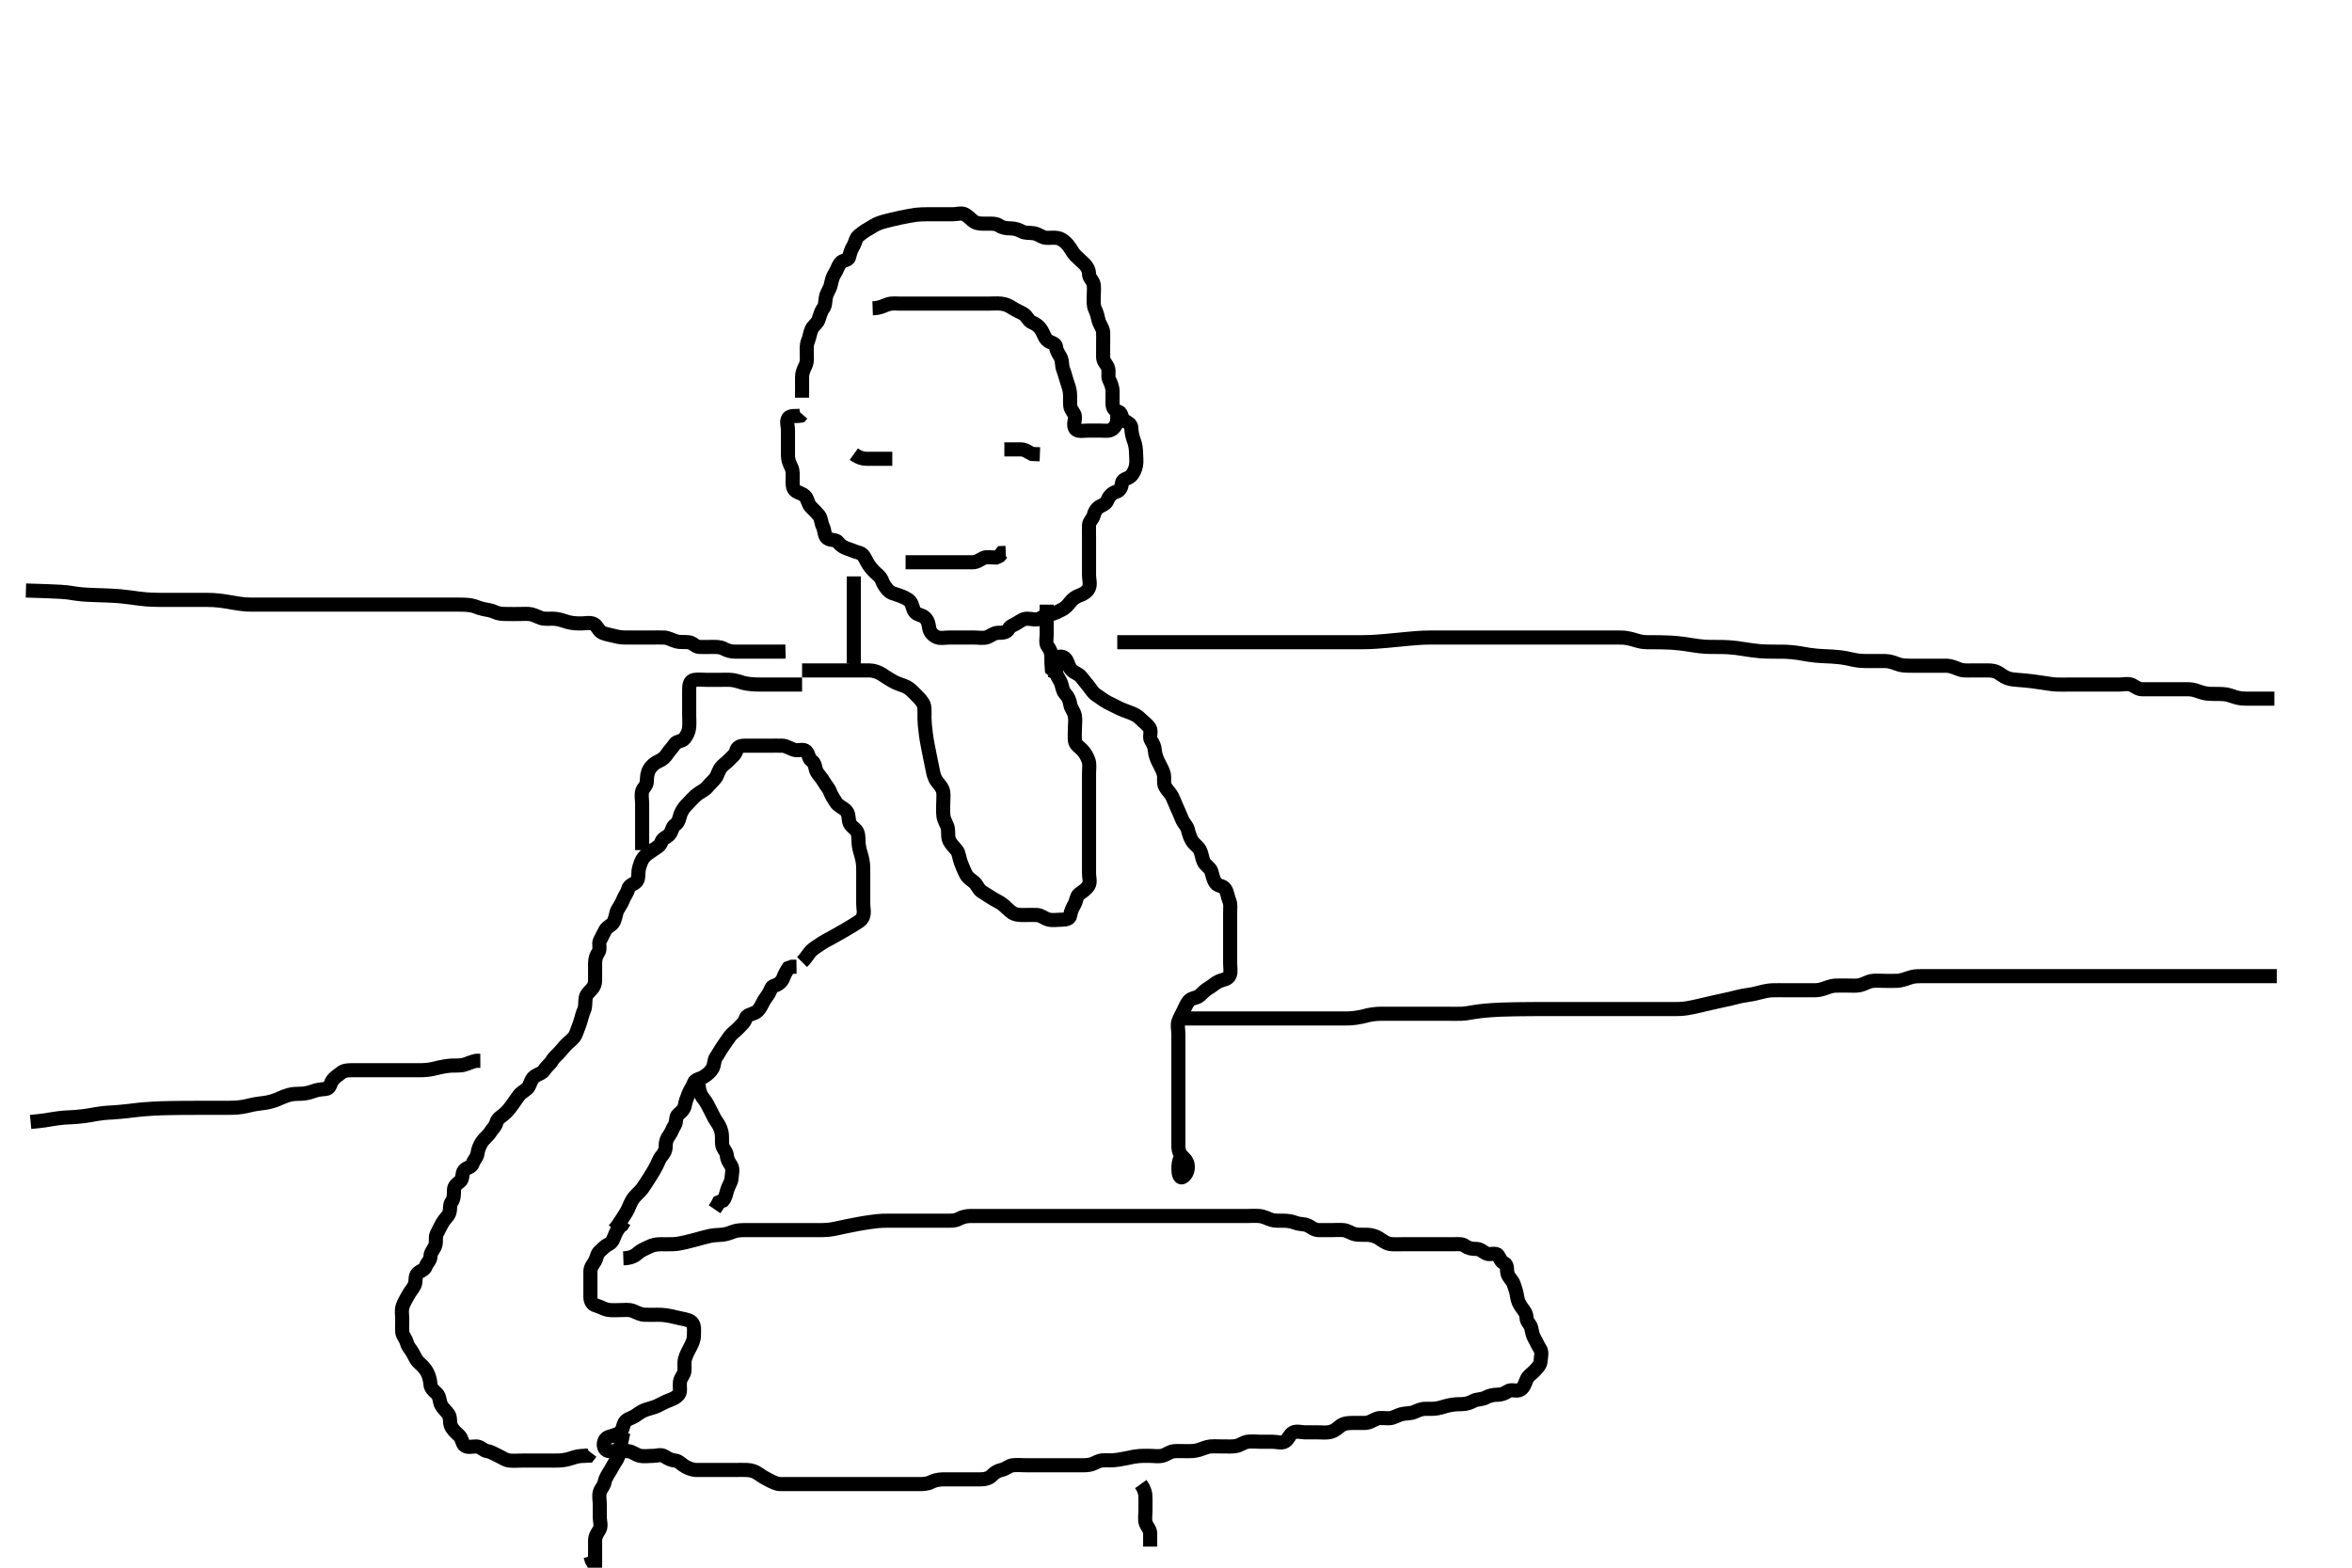 <svg width="500" height="333.333" xmlns="http://www.w3.org/2000/svg" xmlns:svg="http://www.w3.org/2000/svg" xmlns:xlink="http://www.w3.org/1999/xlink">
 <!-- Created with SVG-edit - http://svg-edit.googlecode.com/ -->
 <g display="inline" class="layer">
  <title>Layer 1</title>
  <path t="0,61,68,84,84,88,96,109,123,126,126,126,149,149,150,160,160,160,160,160,160,166,166,174,174,187,187,187,190,207,207,208,214,240,240,254,254,254,279,286,328,346,347,366,367,381,390,396,438,439,439,442,442,442,442,446,447,447,447,447,447,466,466,466,482,484,485,485,488,488,489,496,497,502,516,531,534,546,546,588,609,618,622,638,638,654,672,679,679,679,688,700,700,704,705,714,716,718,732,732,753,753,754,759,759,759,762,763,770,770,784,784,787,788,796,800,800,824,824,833,834,852,852,924,924,967,979,980,992,993,1009,1009,1018,1019,1019,1041,1048,1048,1055,1056,1057,1062,1070,1071,1071,1074,1084,1085,1093,1099,1111,1114,1129,1141,1149,1149,1156,1156,1173,1189,1207,1220,1220,1237,1238,1246,1251,1268,1285,1286,1294,1299,1302,1313,1325,1332,1333,1343,1343,1343,1351,1352,1365,1365,1365,1373,1375,1375,1380,1381,1381,1384,1386,1390,1414,1415,1479,1480,1504,1522,1527,1534,1535,1548,1553,1557,1584,1612,1623,1634,1657,1728,1798,1822,1850,1864,1864,1909,1943,1947,1953,1978,2005,2005,2088,2108,2189,2189,2215,2225,2290,2315,2332,2364,2410,2431,2431,2459,2532,2544,2629,2743,2762,2762,2776,2870,2896,2907,2936,2940,2953,2970,2978,2999,3008,3020,3037,3038,3071,3080,3087,3087,3114,3122,3139,3152,3152,3177,3178,3179,3199,3201,3201,3206,3206,3210,3210,3220,3223,3223,3232,3232,3243,3245,3263,3272,3342,3347,3348,3367,3372,3385,3386,3389,3390,3397,3413,3429,3430,3430,3439,3439,3454,3462,3463,3463,3481,3481,3503,3504,3525,3532,3538,3556,3566,3566,3574,3574,3575,3578,3579,3589,3597,3598,3606,3607,3607,3614,3616,3619,3629,3630,3647,3648,3664,3665,3675,3699,3706,3706,3715,3716,3719,3724,3734,3754,3755,3759,3760,3784,3785,3785,3786,3790,3791,3791,3795,3795,3804,3805,3817,3817,3818,3829,3830,3835,3836,3840,3847,3860,3860,3870,3871,3886,3887,3888,3898,3916,3935,3942,3943,3953,3964,3968,3969,3984,4013,4017,4018,4019,4029,4029,4030,4052,4053,4073,4102,4103,4121,4121,4138,4146,4147,4156,4157,4161,4162,4168,4169,4169,4174,4187,4188,4188,4202,4203,4203,4217,4218,4220,4223,4229,4230,4235,4236,4259,4262,4274,4275,4276,4291,4291,4307,4309,4387,4400,4414,4421,4430,4431,4437,4445,4451,4453,4460,4466,4472,4472,4482,4483,4484,4506,4506,4507,4507,4513,4517,4524,4539,4540,4555,4672,4689,4690,4700,4735,4748,4755,4766,4773,4775,4782,4793,4797,4805,4806,4833,5006,5007,5007,5029,5102,5113,5144,5145,5214,5221,5234,5235,5245,5246,5270,5286,5302,5303,5325,5326,5345,5346,5366,5367,5368,5371,5430,5517,5518,5524,5524,5544,5565,5589,5590,5608,5608,5634,5662,5671,5671,5704,5747,5748,5876,5898,5898,5903,5909,5910,5910,5911,5916,5916,5925,5925,5926,5936,5937,5940,5950,5951,5963,5966,5968,5974,5984,5990,5990,6341,6433,6458,6458,6527,6554,6555,6578,6585,6613,6641,6654,6700,6716,6732,6755,6797,6830,6837,6867,6868,6882,6882,6916,6926,7009" d="M132.51,267.556C134.21,267.498 134.991,267.014 135.71,266.357C136.295,265.823 137.111,265.532 137.921,265.13C138.833,264.679 139.531,264.566 140.51,264.556C141.31,264.547 142.111,264.593 143.133,264.547C143.892,264.512 144.541,264.404 145.817,264.113C146.331,263.995 147.427,263.706 147.99,263.556C149.09,263.262 149.598,263.095 150.882,262.799C151.701,262.609 152.834,262.597 153.531,262.535C154.517,262.447 155.283,262.084 156.025,261.84C157.013,261.514 158.053,261.556 158.761,261.556C159.505,261.556 160.54,261.556 161.51,261.556C162.325,261.556 163.278,261.556 164.01,261.556C164.742,261.556 165.838,261.556 166.81,261.556C167.712,261.556 168.677,261.556 169.336,261.556C170.344,261.556 171.206,261.556 172.11,261.556C173.01,261.556 173.921,261.568 174.832,261.555C175.573,261.545 176.287,261.495 177.484,261.27C178.207,261.134 179.003,260.941 179.884,260.754C180.843,260.551 181.875,260.354 182.407,260.26C183.468,260.072 183.986,259.981 184.972,259.841C186.223,259.663 186.89,259.594 187.74,259.566C188.843,259.531 189.82,259.556 190.531,259.556C191.262,259.556 192.344,259.556 193.344,259.556C193.948,259.556 195.177,259.556 195.969,259.556C196.81,259.556 197.712,259.556 198.677,259.556C199.51,259.556 200.489,259.556 201.309,259.556C202.11,259.556 203.044,259.602 203.91,259.13C204.643,258.732 205.51,258.556 206.31,258.556C207.21,258.556 208.052,258.556 209.053,258.556C209.761,258.556 210.742,258.556 211.696,258.556C212.611,258.556 213.396,258.556 214.346,258.556C215.112,258.556 216.106,258.556 217.025,258.556C217.885,258.556 218.832,258.556 219.721,258.556C220.711,258.556 221.332,258.556 222.281,258.556C223.153,258.556 224.15,258.556 224.824,258.556C226.01,258.556 226.802,258.556 227.713,258.556C228.481,258.556 229.516,258.556 230.26,258.556C231.367,258.556 232.089,258.556 233.031,258.556C233.996,258.556 234.721,258.556 235.71,258.556C236.49,258.556 237.489,258.556 238.263,258.556C239.168,258.556 240.112,258.556 241.106,258.556C241.853,258.556 242.758,258.556 243.677,258.556C244.51,258.556 245.489,258.556 246.263,258.556C247.172,258.556 247.972,258.556 248.932,258.556C249.725,258.556 250.741,258.556 251.701,258.556C252.677,258.556 253.346,258.556 254.51,258.556C255.3,258.556 256.025,258.556 257.031,258.556C258.053,258.556 258.761,258.556 259.505,258.556C260.54,258.556 261.51,258.556 262.31,258.556C263.21,258.556 264.11,258.556 265.01,258.556C265.91,258.556 266.814,258.48 267.712,258.557C268.688,258.641 269.303,259.074 270.344,259.389C271.083,259.613 272.01,259.553 272.91,259.556C273.815,259.558 274.678,259.719 275.336,259.981C276.346,260.384 277.194,260.172 278.074,260.592C278.814,260.944 279.371,261.538 280.344,261.556C281.206,261.572 282.01,261.556 282.91,261.556C283.81,261.556 284.714,261.473 285.61,261.556C286.522,261.639 287.155,262.226 288.053,262.434C288.758,262.597 289.563,262.518 290.825,262.558C291.49,262.58 292.526,262.865 293.11,263.261C293.933,263.818 294.696,264.39 295.552,264.514C296.275,264.619 297.477,264.556 298.15,264.556C298.824,264.556 300.01,264.556 300.948,264.556C301.815,264.556 302.677,264.556 303.51,264.556C304.489,264.556 305.309,264.556 306.21,264.556C307.11,264.556 308.031,264.556 308.994,264.556C309.685,264.556 310.842,264.414 311.458,264.908C312.068,265.398 312.91,265.555 313.81,265.556C314.709,265.556 315.187,266.124 315.946,266.52C316.714,266.919 317.989,266.231 318.453,266.913C318.983,267.69 319.019,268.236 319.805,268.608C320.603,268.987 320.221,270.108 320.521,270.945C320.785,271.682 321.495,272.216 321.794,273.04C322.051,273.744 322.378,274.675 322.511,275.656C322.634,276.563 322.934,277.246 323.51,278.035C323.978,278.675 324.498,279.26 324.51,280.156C324.523,281.035 325.323,281.549 325.506,282.317C325.711,283.18 325.764,283.858 326.226,284.638C326.716,285.465 326.928,286.11 327.389,286.777C327.893,287.507 327.548,288.556 327.51,289.356C327.468,290.273 326.764,290.873 326.226,291.472C325.653,292.11 324.883,292.508 324.563,293.261C324.178,294.168 323.965,295.006 323.225,295.47C322.447,295.958 321.314,295.341 320.632,295.777C319.902,296.244 319.325,296.55 318.268,296.556C317.41,296.56 316.544,296.776 315.91,297.13C315.049,297.612 314.066,297.46 313.31,297.84C312.443,298.275 311.838,298.537 310.74,298.557C309.969,298.571 309.393,298.559 308.211,298.777C307.323,298.941 306.538,299.259 305.653,299.434C304.772,299.608 303.858,299.546 302.994,299.556C302.031,299.566 301.242,299.996 300.54,300.272C299.775,300.572 298.737,300.47 297.844,300.722C297.017,300.956 296.212,301.527 295.31,301.556C294.411,301.584 293.474,301.387 292.71,301.641C291.938,301.897 291.207,302.527 290.189,302.556C289.511,302.575 288.532,302.556 287.712,302.556C286.81,302.556 285.835,302.565 285.025,303.124C284.459,303.514 283.967,304.145 282.915,304.441C282.024,304.692 281.125,304.556 280.177,304.556C279.249,304.556 278.459,304.556 277.432,304.556C276.757,304.556 275.572,304.21 274.872,304.613C274.058,305.081 273.902,306.063 273.153,306.498C272.423,306.923 271.41,306.556 270.54,306.556C269.741,306.556 268.99,306.556 268.193,306.556C266.972,306.556 266.159,306.4 265.146,306.566C264.276,306.709 263.717,307.293 262.741,307.47C261.999,307.605 261.193,307.555 259.972,307.556C259.172,307.556 258.266,307.498 257.309,307.557C256.621,307.599 255.693,308.035 254.909,308.272C253.933,308.567 253.168,308.553 252.146,308.556C251.309,308.557 250.34,308.494 249.51,308.576C248.669,308.66 247.983,309.302 247.11,309.52C246.236,309.737 245.31,309.556 244.41,309.556C243.625,309.556 242.651,309.541 241.992,309.613C240.862,309.735 240.201,309.912 239.49,310.056C238.394,310.277 237.334,310.449 236.677,310.498C235.794,310.565 234.626,310.394 233.819,310.613C233.021,310.829 232.465,311.336 231.458,311.47C230.517,311.596 229.868,311.553 228.775,311.556C227.906,311.557 226.858,311.556 226.163,311.556C225.146,311.556 224.206,311.556 223.344,311.556C222.51,311.556 221.532,311.556 220.701,311.556C219.742,311.556 219.01,311.556 218.278,311.556C217.182,311.556 216.204,311.449 215.31,311.557C214.391,311.668 213.854,312.352 212.91,312.545C212.126,312.705 211.366,313.171 210.874,313.705C210.254,314.379 209.3,314.545 208.31,314.556C207.469,314.565 206.74,314.556 205.868,314.556C204.87,314.556 204.197,314.556 203.01,314.556C202.218,314.556 201.206,314.545 200.344,314.556C199.51,314.566 198.546,314.802 197.921,315.13C197.116,315.553 196.189,315.556 195.336,315.556C194.393,315.556 193.541,315.556 192.741,315.556C191.725,315.556 190.677,315.556 189.972,315.556C189.172,315.556 188.125,315.556 187.177,315.556C186.501,315.556 185.725,315.556 184.677,315.556C183.725,315.556 183.001,315.556 181.868,315.556C181.205,315.556 180.161,315.556 179.478,315.556C178.282,315.556 177.573,315.556 176.532,315.556C175.758,315.556 174.849,315.556 174.049,315.556C173.089,315.556 172.285,315.556 171.463,315.556C170.432,315.556 169.552,315.556 168.532,315.556C167.712,315.556 166.81,315.566 165.91,315.556C165.01,315.545 164.268,315.102 163.41,314.677C162.786,314.368 162.052,313.952 161.3,313.406C160.536,312.852 159.702,312.594 158.825,312.558C157.827,312.517 157.01,312.556 156.194,312.556C155.192,312.556 154.469,312.556 153.656,312.556C152.647,312.556 151.857,312.556 151.031,312.556C150.226,312.556 148.896,312.558 148.094,312.556C147.21,312.553 146.358,312.196 145.71,311.84C144.847,311.364 144.356,310.639 143.51,310.556C142.714,310.477 142.084,310.181 141.289,309.677C140.484,309.167 139.674,309.556 138.909,309.556C137.915,309.556 136.976,309.729 136.031,309.535C135.164,309.356 134.417,308.616 133.51,308.556C132.712,308.502 131.838,308.565 130.968,308.555C130.031,308.545 129.026,308.792 128.542,307.945C128.101,307.172 128.465,305.918 129.22,305.608C129.978,305.297 130.907,305.181 131.709,304.638C132.421,304.156 132.341,303.292 132.796,302.442C133.169,301.745 134.24,301.554 134.921,301.12C135.716,300.612 136.3,300.075 137.344,299.722C138.116,299.461 139.002,299.283 139.721,298.945C140.517,298.57 141.28,298.118 142.025,297.841C143.041,297.463 143.804,297.155 144.344,296.389C144.731,295.84 144.435,294.783 144.546,293.842C144.657,292.908 145.45,292.34 145.51,291.455C145.564,290.672 145.419,289.711 145.596,289.04C145.862,288.025 146.347,287.209 146.732,286.456C147.122,285.692 147.505,284.92 147.51,284.072C147.516,283.208 147.686,282.105 147.225,281.357C146.843,280.735 145.799,280.548 144.746,280.334C144.15,280.213 143.189,279.97 142.562,279.84C141.377,279.592 140.544,279.556 139.741,279.556C138.99,279.555 138.192,279.593 136.972,279.551C136.171,279.523 135.343,279.056 134.51,278.722C133.74,278.413 132.741,278.556 131.99,278.556C131.193,278.556 130.189,278.642 129.357,278.52C128.374,278.374 127.633,277.816 126.696,277.581C125.849,277.368 125.51,276.556 125.51,275.756C125.51,274.92 125.51,273.903 125.51,273.208C125.51,272.192 125.51,271.256 125.51,270.356C125.51,269.456 126.018,268.947 126.453,268.198C126.878,267.469 126.873,266.619 127.51,266.056C128.094,265.54 128.627,264.923 129.361,264.57C130.276,264.131 130.398,263.323 130.794,262.441C131.126,261.703 131.563,260.913 132.226,260.472L132.732,259.677" id="svg_1" stroke-width="3" stroke="#000" fill="none"/>
  <path t="9443,9534,9552,9552,9564,9566,9587,9601,9616,9716,9716,9723,9723,9724,9724,9724,9724,9725,9725,9736,9736,9736,9750,9750,9772,9786,9787,9800,9832,9840,9865,9885,9889,9889,9904,9915,9915,9933,9933,9938,9970,9996,10003,10018,10037,10037,10040,10053,10061,10079,10087,10088,10092,10092,10111,10112,10115,10116,10142,10145,10170,10185,10202,10230,10231,10242,10279,10280,10296,10296,10316,10326,10417,10428,10454,10483,10575,10593,10613,10623,10630,10646,10654,10665" d="M130.51,261.556C131.121,260.909 131.7,260.065 132.11,259.381C132.598,258.569 133.154,257.861 133.51,257.056C133.864,256.256 134.202,255.343 134.733,254.676C135.146,254.156 136.182,253.226 136.496,252.785C136.85,252.286 137.225,251.735 137.99,250.535C138.378,249.925 138.75,249.324 139.089,248.742C139.921,247.316 140.047,246.548 140.545,245.944C141.164,245.194 141.51,244.669 141.51,243.73C141.511,242.722 141.752,242.11 142.226,241.472C142.798,240.701 142.928,240.001 143.389,239.334C143.893,238.604 143.555,237.429 144.215,236.913C144.894,236.381 145.43,235.837 145.563,235.147C145.755,234.149 146.045,233.376 146.426,232.442C146.76,231.625 147.251,231.079 147.515,230.26C147.764,229.489 148.873,229.412 149.49,229.035C150.418,228.466 151.057,227.885 151.453,227.198C151.925,226.38 151.744,225.464 152.215,224.798C152.723,224.08 153.065,223.35 153.71,222.44C154.179,221.779 154.647,221.03 155.11,220.417C155.728,219.6 156.495,219.139 157.01,218.556C157.574,217.918 158.257,217.48 158.51,216.556C158.705,215.847 159.59,215.733 160.489,215.334C161.169,215.032 161.754,214.093 162.074,213.381C162.486,212.467 163.018,211.947 163.453,211.198C163.878,210.469 163.893,209.766 164.709,209.554C165.51,209.346 166.227,208.678 166.5,207.945C166.803,207.13 167.158,206.503 167.594,205.84L168.397,205.557L169.325,205.545" id="svg_2" stroke-width="3" stroke="#000" fill="none"/>
  <path t="11564,11633,11667,11672,11690,11697,11763,11764,11764,11764,11866,11871,11871,11872,11872,11872,11896,11896,11896,11931,11931,11965,11980,11999,12006,12016,12017,12024,12038,12057,12063,12064,12076,12076,12076,12088,12088,12122,12136,12162,12184,12192,12215,12219,12219,12234,12235,12258,12268,12274,12289,12289,12296,12350,12384,12403,12405,12422,12422,12440,12448,12449,12466,12532,12532,12556,12557,12572,12591,12620,12632,12640,12641,12664,12672,12697,12700,12700,12718,12729,12738,12751,12771,12779,12798,12807,12818,12841,12841,12863,12865,12892,12913,12914,12921,12921,12961,12962,12966,12967,12967,12967,12983,12983,12994,13001,13001,13019,13025,13042,13043,13049,13049,13057,13068,13073,13091,13091,13100,13100,13101,13108,13116,13123,13127,13127,13138,13151,13156,13173,13179,13196,13209,13209,13209,13234,13242,13243,13251,13260,13265,13294,13341,13353,13363,13391,13391,13411,13437,13453,13473,13474,13483,13498,13509,13510,13516,13528,13528,13554,13554,13568,13568,13589,13593,13593,13603,13606,13617,13630,13630,13631,13634,13653,13678,13679,13693,13700,13700,13711,13721,13733,13747,13748,13755,13775,13787,13787,13787,13787,13815,13816,13834,13839,13859,13864,13875,13890,13906,13907,13921,13929,13929,13953,13953,13956,13971,13982,13985,13999,14031,14035,14041,14041,14053,14065,14075,14076,14089,14097,14113,14122,14131,14150,14166,14182,14229,14242,14242,14276,14277,14288,14301,14332,14392,14406,14448,14467,14525,14535,14548,14571,14572,14582,14583,14599,14616,14617,14632,14646,14718,14740,14771,14772,14797,14803,14803,14820,14852,14866,14876,14893,14894,14913,14934,14935,14948,14952,14952,14970,15022,15023,15037,15038,15052,15084,15100,15101,15121,15139,15180,15181,15216,15217,15245,15283,15327,15337,15338,15353,15382,15382,15390,15422,15433,15434,15439,15454,15464,15475,15475,15534,15535,15634,15660,15666,15674,15694,15694,15708,15709,15724,15725,15725,15731,15732,15741,15742,15766,15789,15841" d="M170.51,204.556C171.51,203.556 171.891,202.696 172.485,202.13C173.059,201.584 173.786,201.158 174.677,200.556C175.175,200.219 175.902,199.849 176.538,199.5C177.819,198.795 178.329,198.506 178.865,198.198C179.972,197.56 180.517,197.24 181.033,196.914C182.357,196.076 183.131,195.735 183.436,194.952C183.817,193.972 183.51,193.208 183.51,192.192C183.51,191.256 183.51,190.356 183.51,189.456C183.51,188.556 183.51,187.756 183.51,186.856C183.51,186.014 183.526,185.012 183.5,184.294C183.471,183.503 183.305,182.472 183.01,181.576C182.805,180.953 182.54,179.961 182.512,179.041C182.482,178.077 182.519,177.15 182.01,176.556C181.504,175.964 180.665,175.506 180.512,174.669C180.342,173.745 180.448,172.945 179.801,172.313C179.238,171.764 178.151,171.342 177.677,170.556C177.214,169.787 176.773,169.194 176.485,168.406C176.182,167.575 175.57,167.005 175.158,166.256C174.696,165.417 174.027,164.801 173.632,164.113C173.255,163.456 173.368,162.264 172.51,161.722C171.87,161.318 172.059,160.485 171.344,159.722C170.838,159.183 169.666,159.647 168.994,159.47C167.98,159.204 167.212,158.584 166.31,158.556C165.411,158.527 164.51,158.556 163.71,158.556C162.81,158.556 161.91,158.556 160.99,158.556C160.189,158.556 159.336,158.555 158.396,158.556C157.411,158.556 156.718,158.793 156.51,159.655C156.308,160.496 155.574,160.918 155.01,161.556C154.495,162.139 153.71,162.584 153.215,163.265C152.68,164.001 152.544,164.915 152.01,165.556C151.466,166.21 150.788,166.795 150.341,167.357C149.771,168.073 148.95,168.299 148.125,168.977C147.506,169.486 146.955,170.086 146.27,170.817C145.788,171.332 145.212,171.799 144.677,173.094C144.434,173.684 144.368,174.847 143.51,175.389C142.87,175.793 142.887,176.736 142.344,177.389C141.77,178.079 140.876,178.176 140.593,179.038C140.334,179.827 139.672,180.162 138.844,180.722C138.096,181.228 137.416,181.63 136.91,182.238C136.275,183.003 136.094,183.798 135.868,184.55C135.559,185.575 135.887,186.736 135.344,187.389C134.77,188.079 133.761,188.101 133.531,189.056C133.323,189.921 132.798,190.434 132.521,191.166C132.183,192.059 131.795,192.582 131.312,193.409C130.946,194.034 130.952,194.84 130.525,195.884C130.185,196.714 129.13,196.968 128.681,197.756C128.228,198.551 128.003,199.164 127.568,199.913C127.143,200.643 127.708,201.754 127.226,202.473C126.785,203.132 126.516,203.741 126.51,204.798C126.506,205.756 126.51,206.656 126.51,207.556C126.51,208.356 126.588,209.223 126.074,209.956C125.521,210.746 124.713,211.208 124.531,212.076C124.334,213.019 124.542,213.937 124.158,214.803C123.86,215.473 123.619,216.399 123.426,217.072C123.133,218.099 122.747,218.906 122.485,219.694C122.203,220.543 121.524,221.071 120.864,221.653C120.203,222.235 119.717,222.858 119.163,223.498C118.437,224.337 117.781,224.772 117.344,225.556C116.98,226.207 116.136,226.802 115.677,227.556C115.266,228.23 114.398,228.35 113.62,228.908C112.947,229.392 112.773,230.334 112.426,230.988C112.017,231.76 110.962,232.096 110.344,232.889C109.834,233.543 109.521,234.063 108.994,234.788C108.408,235.594 107.872,236.309 107.11,236.945C106.455,237.492 105.723,237.862 105.509,238.754C105.33,239.504 104.655,240.052 104.225,240.756C103.813,241.431 102.956,242.038 102.411,242.877C101.987,243.529 101.617,244.38 101.515,245.251C101.414,246.115 100.725,246.616 100.512,247.357C100.254,248.25 99.261,248.183 98.681,248.841C98.13,249.465 98.475,250.694 97.806,251.198C97.055,251.765 96.516,252.202 96.51,253.04C96.505,253.903 96.509,254.916 96.01,255.556C95.53,256.173 95.8,257.108 95.5,257.945C95.236,258.682 94.517,259.183 94.085,259.956C93.627,260.775 93.202,261.607 92.863,262.313C92.455,263.163 92.851,263.966 92.5,264.909C92.193,265.731 91.523,266.26 91.51,267.156C91.498,268.035 90.768,268.502 90.515,269.26C90.242,270.079 89.43,270.125 88.753,270.777C88.166,271.343 88.472,272.459 88.153,273.208C87.849,273.923 87.09,274.724 86.677,275.556C86.304,276.307 85.824,276.978 85.568,277.856C85.314,278.721 85.51,279.656 85.51,280.556C85.51,281.356 85.467,282.314 85.515,283.204C85.557,283.989 86.274,284.625 86.51,285.556C86.72,286.379 87.324,286.887 87.732,287.656C88.077,288.306 88.496,289.228 89.078,289.756C89.732,290.348 90.388,290.985 90.794,291.757C91.172,292.473 91.445,293.382 91.51,294.389C91.56,295.147 92.268,295.788 92.805,296.256C93.517,296.875 93.374,297.912 93.794,298.756C94.124,299.417 94.84,300.006 95.344,300.722C95.832,301.417 95.531,302.467 95.868,303.204C96.242,304.022 96.978,304.658 97.563,305.203C98.249,305.842 98.179,306.733 98.681,307.27C99.289,307.921 100.49,307.517 101.309,307.556C102.228,307.598 102.731,308.441 103.61,308.556C104.31,308.647 105.098,309.157 105.91,309.53C106.797,309.938 107.498,310.468 108.268,310.551C109.158,310.648 110.026,310.556 110.99,310.556C111.91,310.556 112.81,310.556 113.71,310.556C114.611,310.556 115.396,310.556 116.357,310.556C117.197,310.556 118.195,310.577 119.01,310.535C119.828,310.493 120.827,310.282 121.469,310.056C122.495,309.693 123.309,309.557 124.21,309.556L125.074,309.52L125.594,308.84" id="svg_3" stroke-width="3" stroke="#000" fill="none"/>
  <path t="17053,17100,17105,17105,17124,17124,17136,17147,17168,17168,17179,17180,17198,17198,17212,17215,17225,17264,17267,17279,17303,17338,17349,17365,17384,17384,17401,17413,17413,17426,17426,17436,17497,17577" d="M148.51,230.556C148.625,232.313 149.097,233.025 149.66,233.73C150.288,234.518 150.559,235.251 151.01,236.056C151.458,236.855 151.744,237.647 152.215,238.313C152.723,239.031 153.166,239.742 153.389,240.756C153.562,241.543 153.433,242.56 153.521,243.334C153.634,244.329 154.468,244.838 154.51,245.656C154.557,246.554 154.994,247.163 155.425,247.841C155.918,248.616 155.558,249.657 155.51,250.556C155.468,251.359 154.887,252.032 154.594,253.04C154.4,253.711 154.225,254.669 153.709,255.269L152.796,255.64L152.426,256.357L151.9,257.12" id="svg_4" stroke-width="3" stroke="#000" fill="none"/>
  <path t="18431,18463,18463,18475,18510,18526,18526,18526,18555,18555,18567,18584,18592,18612,18647,18648,18690,18731,18751,18752,18764,18764,18802,18828,18846,18847,18868,18872,18890,18908,19080,19080,19086,19096,19097,19123" d="M132.51,304.556C131.594,308.782 131.582,309.723 131.01,310.535C130.56,311.174 130.073,312.101 129.805,312.561C129.369,313.31 128.712,314.187 128.532,315.134C128.363,316.02 127.736,316.492 127.515,317.26C127.258,318.155 127.51,319.04 127.51,319.903C127.51,320.798 127.51,321.757 127.51,322.722C127.51,323.381 127.886,324.515 127.425,325.269C126.934,326.073 126.51,326.656 126.51,327.556C126.51,328.356 126.51,329.256 126.51,330.156C126.51,331.056 126.51,331.86 126.51,332.876C126.51,333.622 126.474,333.349 126.226,332.441L125.794,331.757L125.515,330.856" id="svg_5" stroke-width="3" stroke="#000" fill="none"/>
  <path t="20156,20267,20291,20320,20321,20336,20375,20389,20398,20398,20416,20449,20473,20502,20562,20948,20976" d="M242.51,315.556C243.389,316.777 243.51,317.656 243.51,318.556C243.51,319.356 243.51,320.256 243.51,321.156C243.51,322.076 243.313,323.077 243.568,323.846C243.825,324.623 244.505,325.166 244.51,326.056C244.516,326.956 244.51,327.856 244.51,328.753L244.51,328.847" id="svg_6" stroke-width="3" stroke="#000" fill="none"/>
  <path t="22716,22760,22760,22760,22766,22766,22766,22766,22767,22767,22775,22775,22776,22785,22785,22786,22786,22790,22790,22790,22799,22800,22800,22804,22804,22826,22832,22832,22860,22860,22860,22860,22860,22871,22871,22871,22871,22872,22872,22872,22872,22872,22885,22885,22886,22900,22900,22913,22913,22922,22938,22965,22968,22968,22968,22976,22977,22981,22993,23003,23006,23017,23023,23074,23075,23094,23094,23094,23094,23106,23106,23106,23109,23132,23149,23163,23163,23163,23193,23196,23196,23199,23199,23199,23202,23202,23224,23224,23270,23270,23325,23325,23359,23392,23411,23436,23469,23488,23496,23496,23504,23507,23516,23529,23542,23542,23548,23548,23592,23608,23620,23620,23624,23632,23633,23645,23645,23652,23662,23663,23674,23674,23686,23686,23703,23704,23704,23708,23708,23715,23715,23724,23725,23734,23738,23739,23739,23749,23750,23757,23769,23772,23773,23788,23804,23822,23822,23835,23848,23848,23853,23862,23889,23889,23894,23919,23926,23926,23954,23966,23983,24011,24040,24040,24124,24231,24260,24277,24291,24323,24341,24375,24387,24387,24389,24393,24403,24427,24432,24432,24443,24443,24451,24460,24460,24481,24506,24507,24507,24535,24536,24536,24692,24692,24768,24784,24794,24800,24804,24814,24814,24841,24841,24847,24847,24859,24859,24870,24871,24881,24942,24942,24948,24949,24951,24951,24951,24954,24955,24955,24966,24969,24976,24988,24995,25012,25018,25037,25037,25047,25047,25068,25068,25072,25084,25099,25119,25122,25130,25131,25153,25166,25186,25211,25212,25229,25229,25240,25241,25252,25257,25275,25275,25281,25282,25291,25313,25314,25335,25366,25389,25390,25397,25422,25423,25428,25436,25443,25454,25474,25485,25485,25490,25500,25500,25526,25561,25589,25594,25598,25615,25647,25654,25668,25698,25698,25720,25725,25725,25747,25754,25780,25809,25813,25820,25820,25840,25858,25859,25880,25884,25910,25918,25919,25929,25930,25943,25943,25963,25963,25966,25979,26013,26093,26114,26135,26140,26169,26224,26499,26528,26542,26542,26553,26562,26578" d="M170.51,142.556C176.574,142.556 177.209,142.556 178.121,142.556C179.177,142.556 180.046,142.556 181.012,142.556C181.51,142.556 182.5,142.555 182.974,142.556C184.572,142.558 185.21,142.492 186.007,142.727C187.203,143.081 187.816,143.614 188.51,144.056C189.205,144.498 190.16,145.1 190.996,145.393C191.677,145.632 192.734,145.967 193.3,146.417C193.879,146.877 194.627,147.668 195.206,148.251C195.902,148.953 196.445,149.65 196.506,150.484C196.583,151.539 196.514,152.302 196.532,152.742C196.571,153.743 196.589,154.307 196.844,156.222C196.94,156.942 197.075,157.687 197.216,158.448C197.358,159.215 197.509,159.972 197.66,160.71C197.804,161.416 197.951,162.076 198.268,163.684C198.409,164.402 198.555,165.319 199.216,166.208C199.624,166.758 200.385,167.508 200.508,168.354C200.637,169.246 200.51,170.156 200.51,171.097C200.511,172.098 200.464,172.812 200.568,173.55C200.714,174.599 201.356,175.32 201.5,176.156C201.652,177.043 201.416,178.003 201.863,178.856C202.257,179.608 202.891,180.15 203.428,180.846C203.838,181.377 203.945,182.544 204.22,183.266C204.522,184.059 204.822,184.864 205.344,185.889C205.725,186.638 206.337,186.972 207.074,187.581C207.72,188.113 207.914,189.011 208.677,189.556C209.304,190.003 210.014,190.375 210.874,190.945C211.701,191.493 212.505,191.78 213.278,192.408C213.777,192.812 214.453,193.567 215.177,194.056C215.942,194.572 216.996,194.556 217.721,194.556C218.71,194.556 219.491,194.504 220.489,194.556C221.312,194.598 222.048,195.302 222.91,195.52C223.784,195.739 224.71,195.556 225.61,195.556C226.51,195.556 227.421,195.402 227.509,194.669C227.62,193.747 227.998,193.03 228.425,192.27C228.827,191.556 228.839,190.549 229.361,190.156C230.17,189.546 230.879,189.128 231.389,188.334C231.868,187.588 231.51,186.556 231.51,185.756C231.51,184.92 231.51,183.898 231.51,183.151C231.51,182.157 231.51,181.392 231.51,180.308C231.51,179.389 231.51,178.73 231.51,177.722C231.51,176.93 231.51,175.894 231.51,175.094C231.51,174.134 231.51,173.341 231.51,172.565C231.51,171.525 231.51,170.673 231.51,169.72C231.51,168.954 231.51,167.96 231.51,167.213C231.51,166.17 231.51,165.222 231.51,164.55C231.51,163.561 231.674,162.49 231.425,161.758C231.122,160.868 230.648,160.058 230.068,159.456C229.467,158.832 228.596,158.368 228.51,157.456C228.426,156.56 228.51,155.756 228.51,154.92C228.51,153.903 228.665,153.195 228.5,152.192C228.357,151.324 227.621,150.565 227.512,149.756C227.391,148.862 227.066,148.163 226.411,147.456C225.861,146.862 225.831,145.887 225.49,145.076C225.178,144.336 224.528,143.695 224.51,142.722C224.496,141.966 224.206,140.998 224.521,140.166C224.798,139.437 226.021,139.449 226.51,140.076C227.111,140.846 227.144,141.834 227.797,142.473C228.493,143.154 229.223,143.207 229.801,143.907C230.482,144.733 230.957,145.307 231.485,145.992C231.989,146.645 232.383,147.377 233.163,147.856C233.846,148.275 234.678,148.976 235.51,149.389C236.168,149.715 237.023,150.128 237.844,150.556C238.5,150.898 239.305,151.133 240.344,151.556C241.055,151.845 241.747,152.102 242.489,152.877C243.061,153.474 243.888,154.021 244.389,154.777C244.879,155.516 244.224,156.67 244.677,157.389C245.121,158.094 245.455,158.743 245.512,159.672C245.559,160.443 245.941,161.394 246.215,161.96C246.699,162.959 247.173,163.688 247.389,164.534C247.615,165.419 247.279,166.453 247.677,167.222C248.068,167.979 248.844,168.656 249.163,169.328C249.525,170.09 249.857,170.907 250.026,171.306C250.62,172.7 251.003,173.459 251.224,174.066C251.595,175.089 252.303,175.556 252.509,176.357C252.734,177.229 252.97,178.08 253.458,178.851C253.91,179.565 254.686,179.956 255.074,180.741C255.516,181.632 255.529,182.466 255.868,183.204C256.242,184.022 257.264,184.483 257.506,185.26C257.773,186.116 257.894,186.983 258.428,187.754C258.916,188.461 259.952,188.258 260.438,188.992C260.973,189.798 260.96,190.664 261.344,191.556C261.65,192.267 261.51,193.213 261.51,193.96C261.51,194.954 261.51,195.72 261.51,196.798C261.51,197.656 261.51,198.556 261.51,199.313C261.51,200.381 261.51,201.072 261.51,202.056C261.51,203.04 261.51,203.73 261.51,204.798C261.51,205.656 261.716,206.605 261.425,207.356C261.082,208.239 259.976,208.292 259.22,208.608C258.396,208.953 257.795,209.588 257.11,209.981C256.298,210.448 255.705,211.034 255.068,211.655C254.441,212.267 253.274,212.126 252.677,212.889C252.254,213.43 251.9,214.252 251.546,214.992C251.135,215.853 250.785,216.429 250.521,217.166C250.221,218.004 250.51,218.956 250.51,219.856C250.51,220.756 250.51,221.656 250.51,222.441C250.51,223.381 250.51,224.389 250.51,225.145C250.51,226.056 250.51,226.956 250.51,227.856C250.51,228.756 250.51,229.656 250.51,230.556C250.51,231.356 250.51,232.313 250.51,233.208C250.51,233.903 250.51,234.92 250.51,235.856C250.51,236.757 250.51,237.722 250.51,238.556C250.51,239.389 250.51,240.308 250.51,241.213C250.51,241.96 250.509,242.954 250.51,243.72C250.513,244.794 250.873,245.492 251.51,246.056C252.094,246.571 252.519,247.26 252.51,248.156C252.502,249.035 252.11,249.868 251.426,250.272C250.74,250.677 250.51,249.456 250.51,248.556C250.51,247.756 250.568,246.856 251.031,246.076L251.806,245.599" id="svg_7" stroke-width="3" stroke="#000" fill="none"/>
  <path t="28363,28400,28400,28410,28418,28419,28419,28426,28426,28426,28426,28430,28430,28430,28441,28441,28452,28452,28456,28456,28466,28466,28466,28575,28575,28585,28602,28613,28642,28644,28665,28694,28708,28738,28768,28768,28780,28819,28819,28835,28877,28887,28904,28930,28941,28941,28958,28966,28991,28991,29046,29047,29058,29059,29081,29115,29123,29159,29168,29199,29216,29216,29225,29225,29248,29248,29281,29286,29307,29310,29317,29423" d="M170.51,145.556C167.721,145.556 166.996,145.556 165.99,145.556C164.967,145.556 164.228,145.556 163.653,145.556C162.344,145.556 161.628,145.562 160.896,145.545C160.172,145.528 158.835,145.424 158.025,145.203C157.323,145.011 156.315,144.635 155.51,144.576C154.513,144.503 153.721,144.556 152.677,144.556C151.99,144.556 150.968,144.556 150.249,144.556C149.459,144.556 148.418,144.42 147.573,144.576C146.584,144.759 146.51,145.756 146.51,146.656C146.51,147.556 146.51,148.356 146.51,149.256C146.51,150.156 146.51,151.056 146.51,151.966C146.51,152.877 146.596,153.734 146.509,154.67C146.425,155.567 146.028,156.354 145.51,157.035C145.029,157.668 143.888,157.549 143.485,158.166C142.999,158.911 142.308,159.577 141.868,160.256C141.353,161.048 140.837,161.508 140.026,161.842C139.306,162.139 138.465,162.834 138.052,163.556C137.599,164.349 137.523,165.251 137.51,166.156C137.498,167.035 136.696,167.544 136.515,168.26C136.295,169.128 136.51,170.076 136.51,171.041C136.51,171.766 136.51,172.755 136.51,173.535C136.51,174.534 136.51,175.354 136.51,176.256C136.51,177.156 136.51,178.056 136.51,178.956L136.51,179.856L136.51,180.756" id="svg_8" stroke-width="3" stroke="#000" fill="none"/>
  <path t="32008,32040,32056,32068,32082,32099,32099,32112,32125,32148,32163,32163,32177,32177,32199,32202,32247,32252,32253,32253,32261,32275,32278,32286,32286,32293,32317,32317,32327,32327,32327,32348,32376,32418,32430,32458,32458,32479,32490,32502,32518,32535,32559,32580,32599,32606,32672,32672,32691,32691,32692,32692,32692,32692,32692,32692,32697,32697,32697,32704,32705,32720,32746,32746,32788,32806,32828,32831,32831,32853,32866,32872,32872,32886,32900,32902,32913,32914,32916,32925,32933,32942,32946,32959,32960,32974,32987,32987,32990,32998,32999,33013,33046,33046,33069,33086,33086,33095,33095,33100,33100,33100,33120,33126,33138,33148,33160,33171,33203,33203,33213,33226,33227,33244,33261,33273,33273,33285,33313,33322,33332,33380,33381,33434,33434,33466,33484,33504,33517,33554,33569,33587,33607,33608,33680,33706,33706,33720,33738,33745,33854,33864,33900,33915,33927,33927,33931,33953,33958,33974,33974,33998,33999,34034,34034,34075,34097,34125,34141,34141,34146,34193,34202,34203,34226,34234,34257,34269,34282,34285,34370,34391,34421,34433,34465,34477,34500,34522,34522,34537,34541,34542,34560,34567,34581,34594,34613,34637,34637,34665,34681,34681,34693,34711,34732,34750,34839,34858,34875,34889,34909,34909,34922,34950,34983,34985,35001,35006,35020,35020,35035,35045,35052,35061,35098,35103,35103,35122,35125,35131,35131,35141,35216,35216,35248,35252,35262,35277,35290,35290,35322,35323,35359,35379,35379,35385,35394,35408,35418,35419,35451,35470,35478,35516,35551,35552,35561,35584,35605,35613,35620,35621,35645,35662,35676,35677,35697,35730,35736,35765,35780,35805,35806,35816,35837,35848,35873,35892,35892,35917,35934,35975,35976,35990,36038,36083,36084,36098,36114,36143,36176,36185,36214,36235,36248,36296,36330,36387,36388,36417,36422,36423,36439,36468,36488,36506,36506,36513,36532,36577,36594,36595,36629,36670,36700,36701,36705,36773,36786,36956,36980" d="M170.51,84.556C170.51,81.966 170.508,81.056 170.51,80.156C170.513,79.256 170.847,78.524 171.226,77.756C171.643,76.91 171.51,75.956 171.51,75.145C171.511,74.234 171.406,73.332 171.794,72.441C172.117,71.699 172.182,70.776 172.546,69.992C172.877,69.28 173.736,68.713 173.99,68.035C174.253,67.332 174.488,66.24 175.01,65.556C175.502,64.911 175.403,64.058 175.568,63.208C175.747,62.282 176.353,61.558 176.563,60.741C176.807,59.792 176.926,59.021 177.312,58.409C177.924,57.438 178.053,56.789 178.582,55.992C179.069,55.258 180.333,55.442 180.508,54.669C180.713,53.764 180.971,53.021 181.389,52.334C181.85,51.577 181.858,50.723 182.458,50.203C183.111,49.637 183.769,49.134 184.61,48.677C185.359,48.27 185.797,47.844 187.01,47.389C187.494,47.208 188.066,47.061 189.36,46.741C190.051,46.57 190.754,46.414 191.451,46.265C192.124,46.122 193.857,45.783 194.706,45.67C195.342,45.585 196.489,45.556 197.206,45.556C198.146,45.556 198.994,45.556 199.858,45.556C200.874,45.556 201.71,45.556 202.61,45.556C203.51,45.556 204.441,45.163 205.225,45.641C206.029,46.131 206.565,46.85 207.21,47.203C207.987,47.628 208.996,47.555 209.721,47.556C210.71,47.556 211.709,47.47 212.449,47.981C213.11,48.437 213.91,48.555 214.81,48.556C215.71,48.556 216.565,48.85 217.21,49.203C217.987,49.628 219.008,49.448 219.858,49.613C220.783,49.792 221.498,50.47 222.31,50.554C223.142,50.64 224.009,50.446 224.858,50.613C225.784,50.795 226.543,51.526 227.01,52.076C227.658,52.839 227.942,53.633 228.677,54.389C229.261,54.989 229.846,55.437 230.525,56.12C231.089,56.686 231.483,57.357 231.51,58.256C231.54,59.2 232.367,59.607 232.51,60.556C232.63,61.347 232.51,62.192 232.51,63.04C232.51,63.903 232.405,64.967 232.794,65.756C233.224,66.626 233.324,67.282 233.546,68.156C233.766,69.018 234.468,69.753 234.51,70.656C234.553,71.555 234.51,72.313 234.51,73.208C234.51,74.072 234.508,75.035 234.51,75.956C234.513,76.851 235.182,77.362 235.49,78.076C235.877,78.976 235.407,80.004 235.794,80.756C236.134,81.412 236.508,82.313 236.51,83.208C236.513,84.072 236.51,84.92 236.51,85.856C236.511,86.754 236.913,87.265 237.806,87.56C238.561,87.81 238.35,89.063 239.078,89.472C239.723,89.834 240.495,90.166 240.51,91.056C240.527,91.966 240.75,92.87 241.01,93.576C241.369,94.547 241.492,95.344 241.51,96.389C241.523,97.145 241.653,98.069 241.5,98.956C241.356,99.789 240.929,100.743 240.341,101.27C239.687,101.857 238.608,101.831 238.51,102.722C238.422,103.53 238.126,104.316 237.312,104.557C236.519,104.792 235.837,105.377 235.521,106.166C235.198,106.973 234.82,107.212 234.031,107.576C233.26,107.933 232.747,108.626 232.51,109.556C232.301,110.379 231.553,110.838 231.51,111.656C231.469,112.44 231.51,113.381 231.51,114.389C231.51,115.145 231.51,116.056 231.51,116.956C231.51,117.856 231.51,118.756 231.51,119.656C231.51,120.556 231.51,121.356 231.51,122.313C231.51,123.208 231.855,124.145 231.49,125.014C231.182,125.745 230.423,126.259 229.66,126.53C228.774,126.844 228.063,127.307 227.536,127.992C227.033,128.644 226.476,129.298 225.71,129.64C224.967,129.972 224.212,130.527 223.31,130.556C222.411,130.584 221.831,131.125 221.064,131.52C220.285,131.92 219.336,131.556 218.396,131.556C217.51,131.556 216.965,132.005 216.225,132.47C215.448,132.959 214.792,133.061 214.449,133.705C213.987,134.574 213.101,134.521 212.113,134.557C211.224,134.589 210.596,135.24 209.801,135.498C209.031,135.748 208.031,135.556 207.11,135.556C206.21,135.556 205.309,135.556 204.344,135.556C203.51,135.556 202.677,135.556 201.815,135.556C200.874,135.556 199.976,135.788 199.22,135.498C198.323,135.155 197.674,134.414 197.531,133.535C197.378,132.589 197.303,131.995 196.632,131.334C196.015,130.727 195.13,130.803 194.563,130.198C193.942,129.537 194.09,128.57 193.426,127.841C192.883,127.244 191.945,126.901 191.1,126.581C190.217,126.247 189.403,126.176 188.753,125.456C188.146,124.783 187.741,124.081 187.485,123.406C187.146,122.512 186.38,122.099 185.794,121.472C185.152,120.783 184.696,120.224 184.289,119.456C183.888,118.698 183.511,117.765 182.709,117.557C181.837,117.33 181.155,116.997 180.189,116.677C179.401,116.416 178.722,116.031 178.225,115.357C177.658,114.588 176.63,115.008 175.868,114.441C175.212,113.954 175.326,112.732 174.936,111.966C174.527,111.165 174.595,110.196 174.085,109.581C173.588,108.982 172.992,108.397 172.426,107.84C171.755,107.179 171.77,106.328 171.289,105.677C170.772,104.976 169.851,104.848 169.216,104.446C168.386,103.92 168.51,102.722 168.51,101.966C168.51,101.056 168.606,100.111 168.226,99.356C167.791,98.488 167.511,97.756 167.51,96.856C167.51,95.956 167.51,95.145 167.51,94.234C167.51,93.381 167.51,92.441 167.51,91.456C167.51,90.556 167.1,89.616 167.568,88.913C168.004,88.257 169.159,88.551 170.177,88.389L170.489,88.028" id="svg_9" stroke-width="3" stroke="#000" fill="none"/>
  <path t="37787,37820,37860,37882,37882,37911,37911,37916,37916,37937,37942,37946,37958,37969,37985,37993,38031,38031,38080,38225,38257" d="M181.51,122.556C181.51,125.145 181.51,126.076 181.51,126.877C181.51,127.766 181.51,128.755 181.51,129.535C181.51,130.534 181.51,131.354 181.51,132.192C181.51,133.208 181.51,133.903 181.51,134.92C181.51,135.856 181.51,136.756 181.51,137.656C181.51,138.556 181.51,139.356 181.51,140.256L181.474,141.12L180.749,141.551" id="svg_10" stroke-width="3" stroke="#000" fill="none"/>
  <path t="38932,38960,38989,39004,39014,39014,39023,39046,39067,39080,39092,39106,39148,39246,39246,39289,39396,39396,39430" d="M222.51,128.556C222.51,130.356 222.51,131.156 222.51,132.076C222.51,133.04 222.51,133.73 222.51,134.798C222.51,135.756 222.236,136.794 222.732,137.434C223.224,138.07 223.51,138.756 223.51,139.656C223.51,140.556 223.51,141.356 223.596,142.27L224.344,142.889L224.469,143.556L224.153,144.432" id="svg_11" stroke-width="3" stroke="#000" fill="none"/>
  <path t="40580,40681,40705,40718,40726,40745,40765,40766,40769,40769,40795,40813,40851,40858,40893,40970,41015,41053,41106,41106,41187,41202,41282,41365,41413" d="M192.51,119.556C194.31,119.556 195.11,119.556 196.01,119.556C196.91,119.556 197.815,119.556 198.832,119.556C199.51,119.556 200.489,119.556 201.309,119.556C202.21,119.556 203.11,119.556 204.01,119.556C204.91,119.556 205.81,119.556 206.71,119.556C207.709,119.555 208.257,119.024 209.08,118.641C209.793,118.309 210.753,118.556 211.709,118.554L212.458,118.203L212.946,117.592L213.81,117.556" id="svg_12" stroke-width="3" stroke="#000" fill="none"/>
  <path t="42102,42225,42271,42356,42405,42441,42545,42545,42591" d="M213.51,95.556C215.31,95.556 216.11,95.546 217.01,95.556C217.99,95.566 218.572,96.13 219.372,96.52L220.028,96.554L221.064,96.592" id="svg_13" stroke-width="3" stroke="#000" fill="none"/>
  <path t="43523,43654,43713,43765,43766,43815,43839,43884,43978,43978" d="M181.51,96.556C182.732,97.434 183.61,97.556 184.51,97.556C185.31,97.556 186.21,97.556 187.11,97.556L188.031,97.556L188.994,97.556L189.685,97.556" id="svg_14" stroke-width="3" stroke="#000" fill="none"/>
  <path t="44770,44811,44822,44830,44830,44835,44899,44900,44918,44945,44962,45001,45016,45036,45067,45067,45078,45078,45102,45116,45164,45208,45213,45213,45229,45229,45247,45247,45265,45277,45320,45331,45331,45340,45340,45345,45355,45355,45371,45386,45389,45389,45389,45400,45405,45411,45425,45434,45435,45461,45472,45498,45521,45524,45529,45554,45554,45560,45560,45573,45575,45575,45579,45579,45591,45632,45686,45686,45736,45769,45805,45819,45819,45840,45874,45921,45931,45964,45983,46040,46231,46258,46273" d="M185.51,65.556C187.21,65.498 187.982,64.926 188.832,64.677C189.657,64.435 190.625,64.556 191.51,64.556C192.31,64.556 193.21,64.556 194.11,64.556C195.01,64.556 195.91,64.556 196.81,64.556C197.712,64.556 198.677,64.556 199.51,64.556C200.489,64.556 201.309,64.556 202.11,64.556C203.01,64.556 203.91,64.556 204.815,64.556C205.832,64.556 206.51,64.556 207.489,64.556C208.394,64.556 209.336,64.556 210.026,64.556C211.1,64.556 211.916,64.463 212.815,64.56C213.849,64.672 214.54,65.029 215.344,65.556C216.016,65.996 216.886,66.34 217.61,66.777C218.334,67.214 218.607,68.23 219.372,68.541C220.328,68.929 220.867,69.422 221.309,70.073C221.89,70.927 222.047,71.951 222.796,72.47C223.469,72.937 224.439,72.993 224.5,73.741C224.574,74.666 225.077,75.233 225.474,75.992C225.878,76.762 225.677,77.722 226.01,78.556C226.344,79.389 226.504,80.191 226.794,81.042C227.057,81.812 227.376,82.718 227.453,83.508C227.533,84.328 227.44,85.392 227.521,86.298C227.605,87.232 228.427,87.71 228.51,88.556C228.589,89.352 228.055,90.438 228.625,91.198C229.112,91.849 230.344,91.556 231.206,91.556C232.11,91.556 233.01,91.556 233.91,91.556C234.81,91.556 235.815,91.741 236.426,91.272C237.107,90.749 237.49,90.035 237.51,89.156L237.51,88.256" id="svg_15" stroke-width="3" stroke="#000" fill="none"/>
  <path t="67494,67518,67518,67518,67518,67518,67528,67528,67528,67528,67528,67528,67528,67528,67532,67532,67532,67532,67532,67532,67532,67547,67547,67547,67547,67547,67551,67551,67552,67552,67559,67559,67559,67559,67559,67570,67570,67570,67570,67574,67574,67574,67574,67574,67585,67586,67586,67591,67592,67601,67625,67625,67654,67654,67682,67682,67694,67700,67723,67729,67746,67756,67757,67762,67770,67770,67773,67783,67783,67795,67797,67797,67823,67823,67823,67826,67826,67827,67827,67827,67827,67827,67837,67837,67837,67837,67847,67847,67850,67850,67854,67854,67865,67866,67877,67877,67885,67886,67886,67889,67890,67890,67894,67906,67917,67917,67928,67929,67929,67932,67933,67933,67936,67936,67936,67945,67967,67969,67972,67985,67989,68008,68008,68008,68013,68020,68023,68023,68036,68036,68046,68047,68053,68058,68058,68058,68065,68065,68075,68075,68084,68084,68088,68099,68099,68100,68105,68105,68105,68117,68129,68129,68129,68169,68174,68200,68211,68212,68235,68235,68241,68256,68268,68282,68283,68294,68294,68306,68320,68320,68343,68344,68435,68581,68581,68679,68715,68832" d="M5.51,125.556C13.204,125.777 14.152,125.908 15.031,126.056C15.473,126.13 16.414,126.291 17.51,126.389C18.138,126.445 19.535,126.504 20.284,126.53C21.052,126.557 21.83,126.579 22.609,126.608C23.377,126.637 24.844,126.717 25.524,126.777C26.17,126.834 27.367,126.979 27.927,127.056C28.993,127.2 29.502,127.298 31.01,127.434C31.507,127.479 32.489,127.527 33.438,127.545C34.34,127.562 35.568,127.556 36.305,127.556C37.01,127.556 37.716,127.556 38.844,127.556C39.678,127.556 40.561,127.556 41.46,127.556C42.342,127.556 43.568,127.549 44.305,127.56C45.011,127.57 45.718,127.588 46.844,127.722C47.679,127.822 48.55,127.981 49.424,128.13C50.257,128.272 51.344,128.457 52.202,128.52C52.896,128.57 53.909,128.556 54.853,128.556C55.753,128.556 56.713,128.556 57.481,128.556C58.516,128.556 59.26,128.556 60.177,128.556C61.089,128.556 62.01,128.556 62.91,128.556C63.81,128.556 64.71,128.556 65.61,128.556C66.51,128.556 67.31,128.556 68.146,128.556C69.163,128.556 69.858,128.556 70.885,128.556C71.832,128.556 72.531,128.556 73.51,128.556C74.31,128.556 75.11,128.556 76.137,128.556C76.926,128.556 77.622,128.556 79.039,128.556C79.616,128.556 80.231,128.556 81.531,128.556C82.194,128.556 82.852,128.556 83.492,128.556C85.203,128.556 86.12,128.556 86.885,128.556C87.531,128.556 88.589,128.556 89.469,128.556C90.489,128.556 91.263,128.556 92.168,128.556C92.915,128.556 93.909,128.556 94.853,128.556C95.767,128.556 96.565,128.549 97.564,128.557C98.197,128.562 99.217,128.559 100.177,128.722C101.001,128.862 101.814,129.32 102.753,129.498C103.695,129.677 104.471,129.795 105.182,130.13C106.017,130.524 106.782,130.534 107.619,130.551C108.81,130.576 109.7,130.556 110.274,130.556C111.344,130.556 112.283,130.454 113.024,130.641C114.061,130.903 114.827,131.484 115.685,131.545C116.623,131.611 117.518,131.489 118.325,131.613C119.294,131.761 120.004,132.079 120.742,132.272C121.83,132.555 122.712,132.556 123.677,132.556C124.336,132.556 125.424,132.289 126.206,132.67C126.966,133.04 127.216,134.147 128.052,134.535C128.79,134.877 129.757,134.995 130.505,135.203C131.536,135.49 132.259,135.553 133.168,135.556C133.915,135.557 135.106,135.556 135.853,135.556C136.762,135.556 137.844,135.556 138.52,135.556C139.296,135.556 140.345,135.516 141.264,135.566C142.026,135.608 142.853,136.1 143.844,136.389C144.497,136.58 145.264,136.457 146.367,136.556C147.354,136.644 147.726,137.495 148.677,137.556C149.334,137.598 150.344,137.556 151.206,137.556C152.11,137.556 153.045,137.503 153.81,137.908C154.656,138.357 155.396,138.555 156.336,138.556C157.026,138.556 158.01,138.556 158.996,138.556C159.721,138.556 160.71,138.556 161.674,138.556C162.625,138.556 163.51,138.556 164.31,138.556L165.21,138.556L166.11,138.556L166.99,138.535" id="svg_16" stroke-width="3" stroke="#000" fill="none"/>
  <path t="69463,69489,69489,69499,69499,69508,69508,69514,69514,69514,69514,69530,69530,69530,69530,69530,69530,69540,69540,69540,69541,69541,69541,69541,69564,69564,69564,69564,69564,69566,69566,69569,69569,69570,69570,69570,69570,69570,69571,69571,69595,69595,69595,69595,69595,69595,69596,69596,69596,69608,69608,69609,69609,69609,69609,69609,69630,69630,69630,69631,69631,69631,69635,69635,69635,69635,69635,69636,69636,69636,69645,69647,69647,69647,69647,69650,69650,69650,69660,69660,69660,69661,69668,69669,69669,69669,69679,69680,69687,69688,69688,69688,69691,69691,69691,69691,69709,69709,69713,69713,69714,69714,69717,69717,69717,69717,69735,69735,69735,69736,69740,69740,69741,69741,69741,69750,69751,69755,69755,69767,69767,69767,69772,69772,69799,69799,69799,69804,69804,69804,69804,69805,69805,69814,69815,69815,69815,69815,69825,69825,69827,69827,69836,69837,69837,69837,69837,69843,69843,69843,69844,69844,69847,69848,69848,69848,69848,69859,69861,69861,69861,69865,69867,69867,69867,69867,69874,69875,69875,69875,69875,69876,69881,69881,69881,69885,69889,69895,69895,69895,69899,69900,69901,69904,69904,69928,69928,69933,69933,69934,69934,69937,69937,69945,69946,69959,69959,69959,69965,69965,69974,69975,69986,69986,69989,69990,69990,69999,70019,70020,70025,70025,70026,70056,70056,70056,70057,70057,70065,70070,70071,70071,70072,70072,70074,70075,70080,70081,70082,70095,70098,70098,70117,70117,70129,70130,70139,70139,70151,70151,70151,70152,70164,70165,70190,70190,70197,70197,70206,70230,70243,70244,70254,70264,70267,70268,70287,70287,70287,70291,70292,70301,70302,70302,70305,70307,70310,70325,70326,70339,70340,70347,70361,70362,70362,70362,70378,70379,70379" d="M237.51,136.556C239.346,136.556 240.112,136.556 241.11,136.556C241.91,136.556 242.912,136.556 243.746,136.556C244.677,136.556 245.481,136.556 246.429,136.556C247.168,136.556 248.475,136.556 248.968,136.556C250.029,136.556 250.594,136.556 251.178,136.556C252.4,136.556 253.677,136.556 254.331,136.556C254.992,136.556 256.314,136.556 256.969,136.556C257.613,136.556 258.243,136.556 260.01,136.556C260.547,136.556 261.579,136.556 262.098,136.556C263.202,136.556 263.811,136.556 264.474,136.556C266.01,136.556 266.902,136.556 267.866,136.556C268.884,136.556 269.938,136.556 271.01,136.556C272.082,136.556 273.136,136.556 274.154,136.556C276.01,136.556 276.817,136.556 277.546,136.556C278.209,136.556 278.818,136.556 279.385,136.556C279.922,136.556 280.441,136.556 280.954,136.556C282.01,136.556 283.162,136.556 283.768,136.556C284.386,136.556 285.01,136.556 286.252,136.556C286.858,136.556 288.547,136.557 289.061,136.554C290.056,136.548 290.552,136.543 291.583,136.498C292.133,136.475 293.344,136.394 294.729,136.272C295.47,136.206 296.226,136.13 296.99,136.056C297.748,135.981 298.49,135.906 299.205,135.84C300.51,135.718 301.598,135.631 302.494,135.592C303.246,135.558 303.902,135.556 305.112,135.556C306.031,135.555 306.668,135.556 307.677,135.556C308.763,135.556 309.51,135.556 310.258,135.556C311.344,135.556 312.349,135.556 312.969,135.556C313.824,135.556 314.828,135.556 315.772,135.556C316.844,135.556 317.48,135.556 318.172,135.556C319.262,135.556 320.344,135.556 321.024,135.556C321.969,135.556 322.824,135.556 323.826,135.556C324.736,135.556 325.677,135.556 326.472,135.556C327.357,135.556 327.997,135.556 329.032,135.556C329.768,135.556 330.921,135.556 331.712,135.556C332.91,135.556 333.71,135.556 334.51,135.556C335.31,135.556 336.51,135.556 337.308,135.556C338.089,135.556 338.838,135.556 339.54,135.556C340.738,135.556 341.448,135.556 342.489,135.556C343.32,135.556 344.281,135.536 345.031,135.576C345.829,135.619 346.821,135.852 347.7,136.13C348.707,136.449 349.353,136.534 350.139,136.551C351.177,136.574 352.05,136.552 353.044,136.566C353.573,136.574 354.672,136.606 355.23,136.641C356.345,136.71 357.423,136.836 357.944,136.908C358.949,137.048 359.888,137.227 361.177,137.389C361.939,137.485 362.649,137.53 363.325,137.545C364.677,137.576 365.397,137.55 366.157,137.566C366.957,137.584 367.8,137.619 369.132,137.777C369.595,137.832 370.535,137.983 371.485,138.13C371.958,138.204 373.342,138.404 374.225,138.47C375.073,138.534 375.9,138.549 376.709,138.554C377.91,138.562 378.711,138.55 379.51,138.576C380.311,138.603 381.512,138.712 382.313,138.84C383.133,138.97 383.55,139.072 384.425,139.203C385.84,139.415 386.352,139.442 387.411,139.503C387.95,139.534 389.024,139.574 389.548,139.608C391.012,139.703 391.857,139.827 392.602,139.981C393.6,140.186 394.507,140.42 395.41,140.498C396.308,140.576 396.91,140.555 398.109,140.556C398.99,140.556 399.825,140.536 400.824,140.557C401.664,140.575 402.461,140.843 403.208,141.13C404.243,141.529 404.868,141.514 405.834,141.545C406.458,141.565 407.648,141.556 408.477,141.556C409.52,141.556 410.296,141.556 411.344,141.556C412.053,141.556 412.906,141.534 413.909,141.557C414.675,141.575 415.577,141.943 416.394,142.272C417.317,142.642 417.972,142.553 419.193,142.556C419.99,142.557 420.741,142.556 421.701,142.556C422.677,142.556 423.577,142.473 424.51,142.889C425.162,143.179 425.736,143.815 426.844,144.222C427.464,144.45 428.203,144.501 429.004,144.57C429.883,144.646 430.845,144.714 431.874,144.84C432.403,144.904 433.448,145.054 434.434,145.203C434.886,145.271 436.284,145.503 437.129,145.545C438.052,145.591 439.01,145.556 439.742,145.556C440.849,145.556 441.677,145.556 442.51,145.556C443.489,145.556 444.263,145.556 445.168,145.556C446.112,145.556 446.913,145.556 447.782,145.556C448.844,145.556 449.477,145.556 450.49,145.556C451.148,145.556 452.54,145.275 453.221,145.641C454.079,146.101 454.531,146.545 455.489,146.556C456.309,146.564 457.21,146.556 458.146,146.556C458.994,146.556 459.858,146.556 460.874,146.556C461.712,146.556 462.677,146.556 463.531,146.556C464.51,146.556 465.318,146.506 466.11,146.641C466.924,146.779 467.731,147.192 468.677,147.389C469.45,147.55 470.249,147.55 471.367,147.556C472.201,147.56 473.157,147.557 473.997,147.84C474.768,148.099 475.673,148.422 476.468,148.498C477.318,148.58 478.51,148.556 479.11,148.556C480.01,148.556 480.91,148.556 481.81,148.556L482.689,148.556L483.496,148.556" id="svg_17" stroke-width="3" stroke="#000" fill="none"/>
  <path t="72423,72473,72474,72474,72474,72484,72484,72484,72484,72484,72494,72494,72494,72494,72494,72498,72499,72499,72499,72499,72524,72524,72524,72524,72524,72525,72525,72537,72537,72537,72538,72538,72538,72538,72539,72539,72541,72541,72541,72541,72541,72541,72542,72542,72550,72550,72550,72550,72550,72554,72554,72554,72566,72567,72567,72567,72574,72575,72575,72576,72580,72580,72580,72590,72591,72598,72603,72655,72656,72681,72716,72717,72741,72770,72812,72814,72832,72852,72852,72862,72862,72862,72863,72863,72872,72877,72880,72880,72888,72888,72889,72896,72897,72897,72902,72903,72903,72913,72913,72913,72913,72919,72919,72920,72932,72935,72935,72949,72950,73113" d="M6.51,238.556C9.482,238.272 10.191,238.122 10.968,237.981C11.797,237.83 13.131,237.673 13.594,237.64C14.535,237.572 15.485,237.536 15.958,237.503C17.345,237.406 18.226,237.278 19.074,237.13C19.901,236.987 20.705,236.81 21.911,236.677C22.717,236.588 23.552,236.557 23.982,236.53C24.881,236.474 26.355,236.335 26.89,236.272C28.057,236.133 28.698,236.052 29.384,235.981C30.119,235.905 30.909,235.822 32.677,235.722C33.659,235.667 34.694,235.637 35.766,235.613C36.856,235.588 37.948,235.574 39.025,235.566C40.07,235.558 41.066,235.556 42.844,235.556C43.596,235.555 44.258,235.556 44.843,235.556C45.361,235.556 45.823,235.556 46.24,235.556C46.623,235.556 47.677,235.559 48.394,235.554C49.136,235.549 49.887,235.547 50.626,235.47C52.032,235.324 52.671,235.116 53.606,234.908C54.507,234.708 55.418,234.626 56.346,234.494C56.998,234.402 58.036,234.126 58.759,233.85C59.495,233.569 60.173,233.177 61.467,232.799C62.225,232.577 63.108,232.588 64.11,232.551C64.912,232.522 65.713,232.341 66.49,232.056C67.493,231.686 68.266,231.626 69.159,231.551C70.186,231.465 70.117,230.624 70.596,229.841C71.087,229.038 71.836,228.692 72.485,228.13C73.073,227.621 73.964,227.556 74.737,227.556C75.717,227.556 76.574,227.556 77.037,227.556C77.984,227.556 78.89,227.556 80.003,227.556C80.927,227.556 81.997,227.556 82.757,227.556C83.677,227.556 84.463,227.556 85.285,227.556C86.344,227.556 87.285,227.556 87.963,227.556C88.932,227.555 89.749,227.581 90.615,227.498C91.816,227.384 92.409,227.198 93.31,226.981C93.91,226.836 95.106,226.62 95.969,226.576C96.739,226.538 97.868,226.624 98.677,226.389C99.539,226.138 100.344,225.722 101.206,225.56L102.11,225.556" id="svg_18" stroke-width="3" stroke="#000" fill="none"/>
  <path t="74196,74220,74229,74238,74247,74247,74279,74279,74279,74284,74284,74284,74284,74284,74285,74300,74300,74300,74300,74303,74303,74303,74303,74315,74315,74315,74315,74324,74325,74325,74328,74328,74328,74328,74337,74337,74337,74337,74341,74341,74341,74351,74351,74351,74351,74359,74359,74359,74369,74369,74376,74376,74376,74381,74381,74382,74392,74392,74392,74403,74403,74406,74407,74407,74407,74422,74422,74423,74450,74450,74450,74450,74450,74450,74456,74456,74456,74456,74456,74456,74457,74457,74457,74464,74464,74465,74465,74465,74465,74465,74465,74465,74475,74476,74476,74476,74476,74480,74481,74481,74481,74496,74502,74502,74502,74513,74513,74513,74513,74514,74519,74520,74521,74521,74521,74521,74521,74542,74543,74545,74545,74548,74549,74550,74550,74550,74550,74550,74553,74554,74554,74574,74574,74574,74581,74582,74589,74590,74590,74594,74595,74595,74606,74606,74609,74609,74609,74619,74620,74620,74629,74630,74630,74633,74634,74651,74651,74651,74654,74655,74668,74672,74672,74675,74675,74685,74688,74689,74708,74714,74714,74727,74727,74729,74730,74738,74738,74751,74752,74759,74759,74759,74766,74766,74766,74770,74770,74771,74782,74783,74787,74790,74798,74804,74804,74813,74814,74815,74819,74819,74826,74826,74827,74828,74832,74832,74836,74837,74848,74856,74865,74874,74875,74886,74886,74896,74901,74916,74922,74926,74938,74938,74944,74944,74955,74955,74958,74969,74970,74979,74984,74984,74992,74993,74999,75000,75005,75010,75011,75024,75024,75045,75046,75047,75047,75050,75051,75051,75059,75070,75070,75092,75119,75122,75134,75135,75138,75139,75139,75157,75158,75428,75428" d="M250.51,216.556C253.1,216.556 254.01,216.556 254.921,216.556C255.832,216.556 256.685,216.556 257.634,216.556C258.352,216.556 258.906,216.556 260.16,216.556C260.7,216.556 261.898,216.556 262.531,216.556C263.169,216.556 264.408,216.556 265.51,216.556C266.401,216.556 267.116,216.556 267.998,216.556C269.153,216.556 269.825,216.556 270.552,216.556C271.319,216.556 272.51,216.556 273.308,216.556C274.469,216.556 275.196,216.556 276.177,216.556C277.005,216.556 277.761,216.556 278.844,216.556C279.82,216.556 280.531,216.556 281.262,216.556C282.344,216.556 283.353,216.556 283.99,216.556C284.909,216.556 286.111,216.565 286.71,216.545C287.611,216.515 288.812,216.342 289.41,216.203C290.313,215.993 290.903,215.785 292.109,215.641C292.986,215.536 293.825,215.556 294.825,215.556C295.7,215.555 296.51,215.556 297.321,215.556C298.196,215.556 299.196,215.556 300.031,215.556C300.912,215.556 301.81,215.556 302.689,215.556C303.496,215.556 304.545,215.556 305.43,215.556C306.496,215.556 307.221,215.556 308.01,215.556C308.8,215.556 309.845,215.593 310.809,215.545C311.649,215.503 312.497,215.326 313.28,215.203C314.28,215.045 314.877,214.975 315.543,214.908C316.283,214.834 318.01,214.717 319.002,214.677C320.065,214.635 321.18,214.61 322.328,214.592C323.49,214.573 324.646,214.565 325.779,214.56C326.869,214.556 328.844,214.556 329.695,214.556C330.456,214.556 331.134,214.556 331.74,214.556C332.281,214.556 332.768,214.556 333.208,214.556C333.612,214.556 334.344,214.556 334.689,214.556C335.685,214.556 336.336,214.556 336.994,214.556C338.396,214.556 339.146,214.556 339.921,214.556C340.712,214.556 341.91,214.556 342.706,214.556C343.49,214.556 344.253,214.556 345.344,214.556C346.376,214.556 347.094,214.556 347.892,214.556C348.336,214.556 349.917,214.556 350.529,214.556C351.169,214.556 352.49,214.556 353.148,214.556C353.79,214.556 354.405,214.564 355.982,214.555C356.794,214.551 357.515,214.549 358.614,214.385C359.515,214.251 360.613,213.989 361.222,213.85C361.852,213.706 362.489,213.555 363.737,213.261C364.321,213.123 365.759,212.792 366.419,212.665C367.292,212.499 368.278,212.266 369.031,212.056C369.826,211.834 370.828,211.653 371.736,211.53C372.679,211.403 373.46,211.193 374.285,210.981C375.341,210.709 376.047,210.588 376.849,210.56C377.906,210.523 378.565,210.556 379.564,210.556C380.531,210.556 381.21,210.556 382.468,210.556C383.249,210.556 383.959,210.562 384.932,210.555C385.725,210.55 386.533,210.614 387.542,210.272C388.352,209.997 389.278,209.618 390.031,209.576C390.827,209.533 391.824,209.556 392.664,209.556C393.753,209.556 394.626,209.648 395.396,209.47C396.37,209.245 397.002,208.722 398.01,208.576C398.824,208.459 399.685,208.556 400.625,208.556C401.611,208.556 402.397,208.596 403.346,208.545C404.114,208.503 405.097,208.18 405.853,207.908C406.753,207.585 407.48,207.556 408.52,207.556C409.296,207.555 410.344,207.556 411.058,207.556C411.963,207.556 412.932,207.556 413.736,207.556C414.558,207.556 415.589,207.556 416.51,207.556C417.194,207.556 418.194,207.556 419.01,207.556C419.826,207.556 420.825,207.556 421.7,207.556C422.71,207.556 423.51,207.556 424.51,207.556C425.31,207.556 426.11,207.556 427.119,207.556C428.025,207.556 428.844,207.556 429.816,207.556C430.51,207.556 431.205,207.556 432.467,207.556C433.228,207.556 434.344,207.556 435.1,207.556C436.01,207.556 436.91,207.556 437.815,207.556C438.832,207.556 439.51,207.556 440.489,207.556C441.309,207.556 442.21,207.556 443.11,207.556C444.01,207.556 444.91,207.556 445.81,207.556C446.713,207.556 447.481,207.556 448.516,207.556C449.26,207.556 450.367,207.556 451.089,207.556C452.031,207.556 452.994,207.556 453.685,207.556C454.758,207.556 455.677,207.556 456.51,207.556C457.489,207.556 458.172,207.556 459.28,207.556C460.031,207.556 460.828,207.556 461.824,207.556C462.664,207.556 463.629,207.556 464.377,207.556C465.275,207.556 466.208,207.556 466.906,207.556C467.629,207.556 469.022,207.556 469.653,207.556C470.492,207.556 471.696,207.556 472.51,207.556C473.31,207.556 474.21,207.556 475.11,207.556C476.031,207.556 476.997,207.556 477.757,207.556C478.677,207.556 479.459,207.556 480.249,207.556C481.368,207.556 482.259,207.556 483.163,207.556L484.026,207.556" id="svg_19" stroke-width="3" stroke="#000" fill="none"/>
 </g>
</svg>